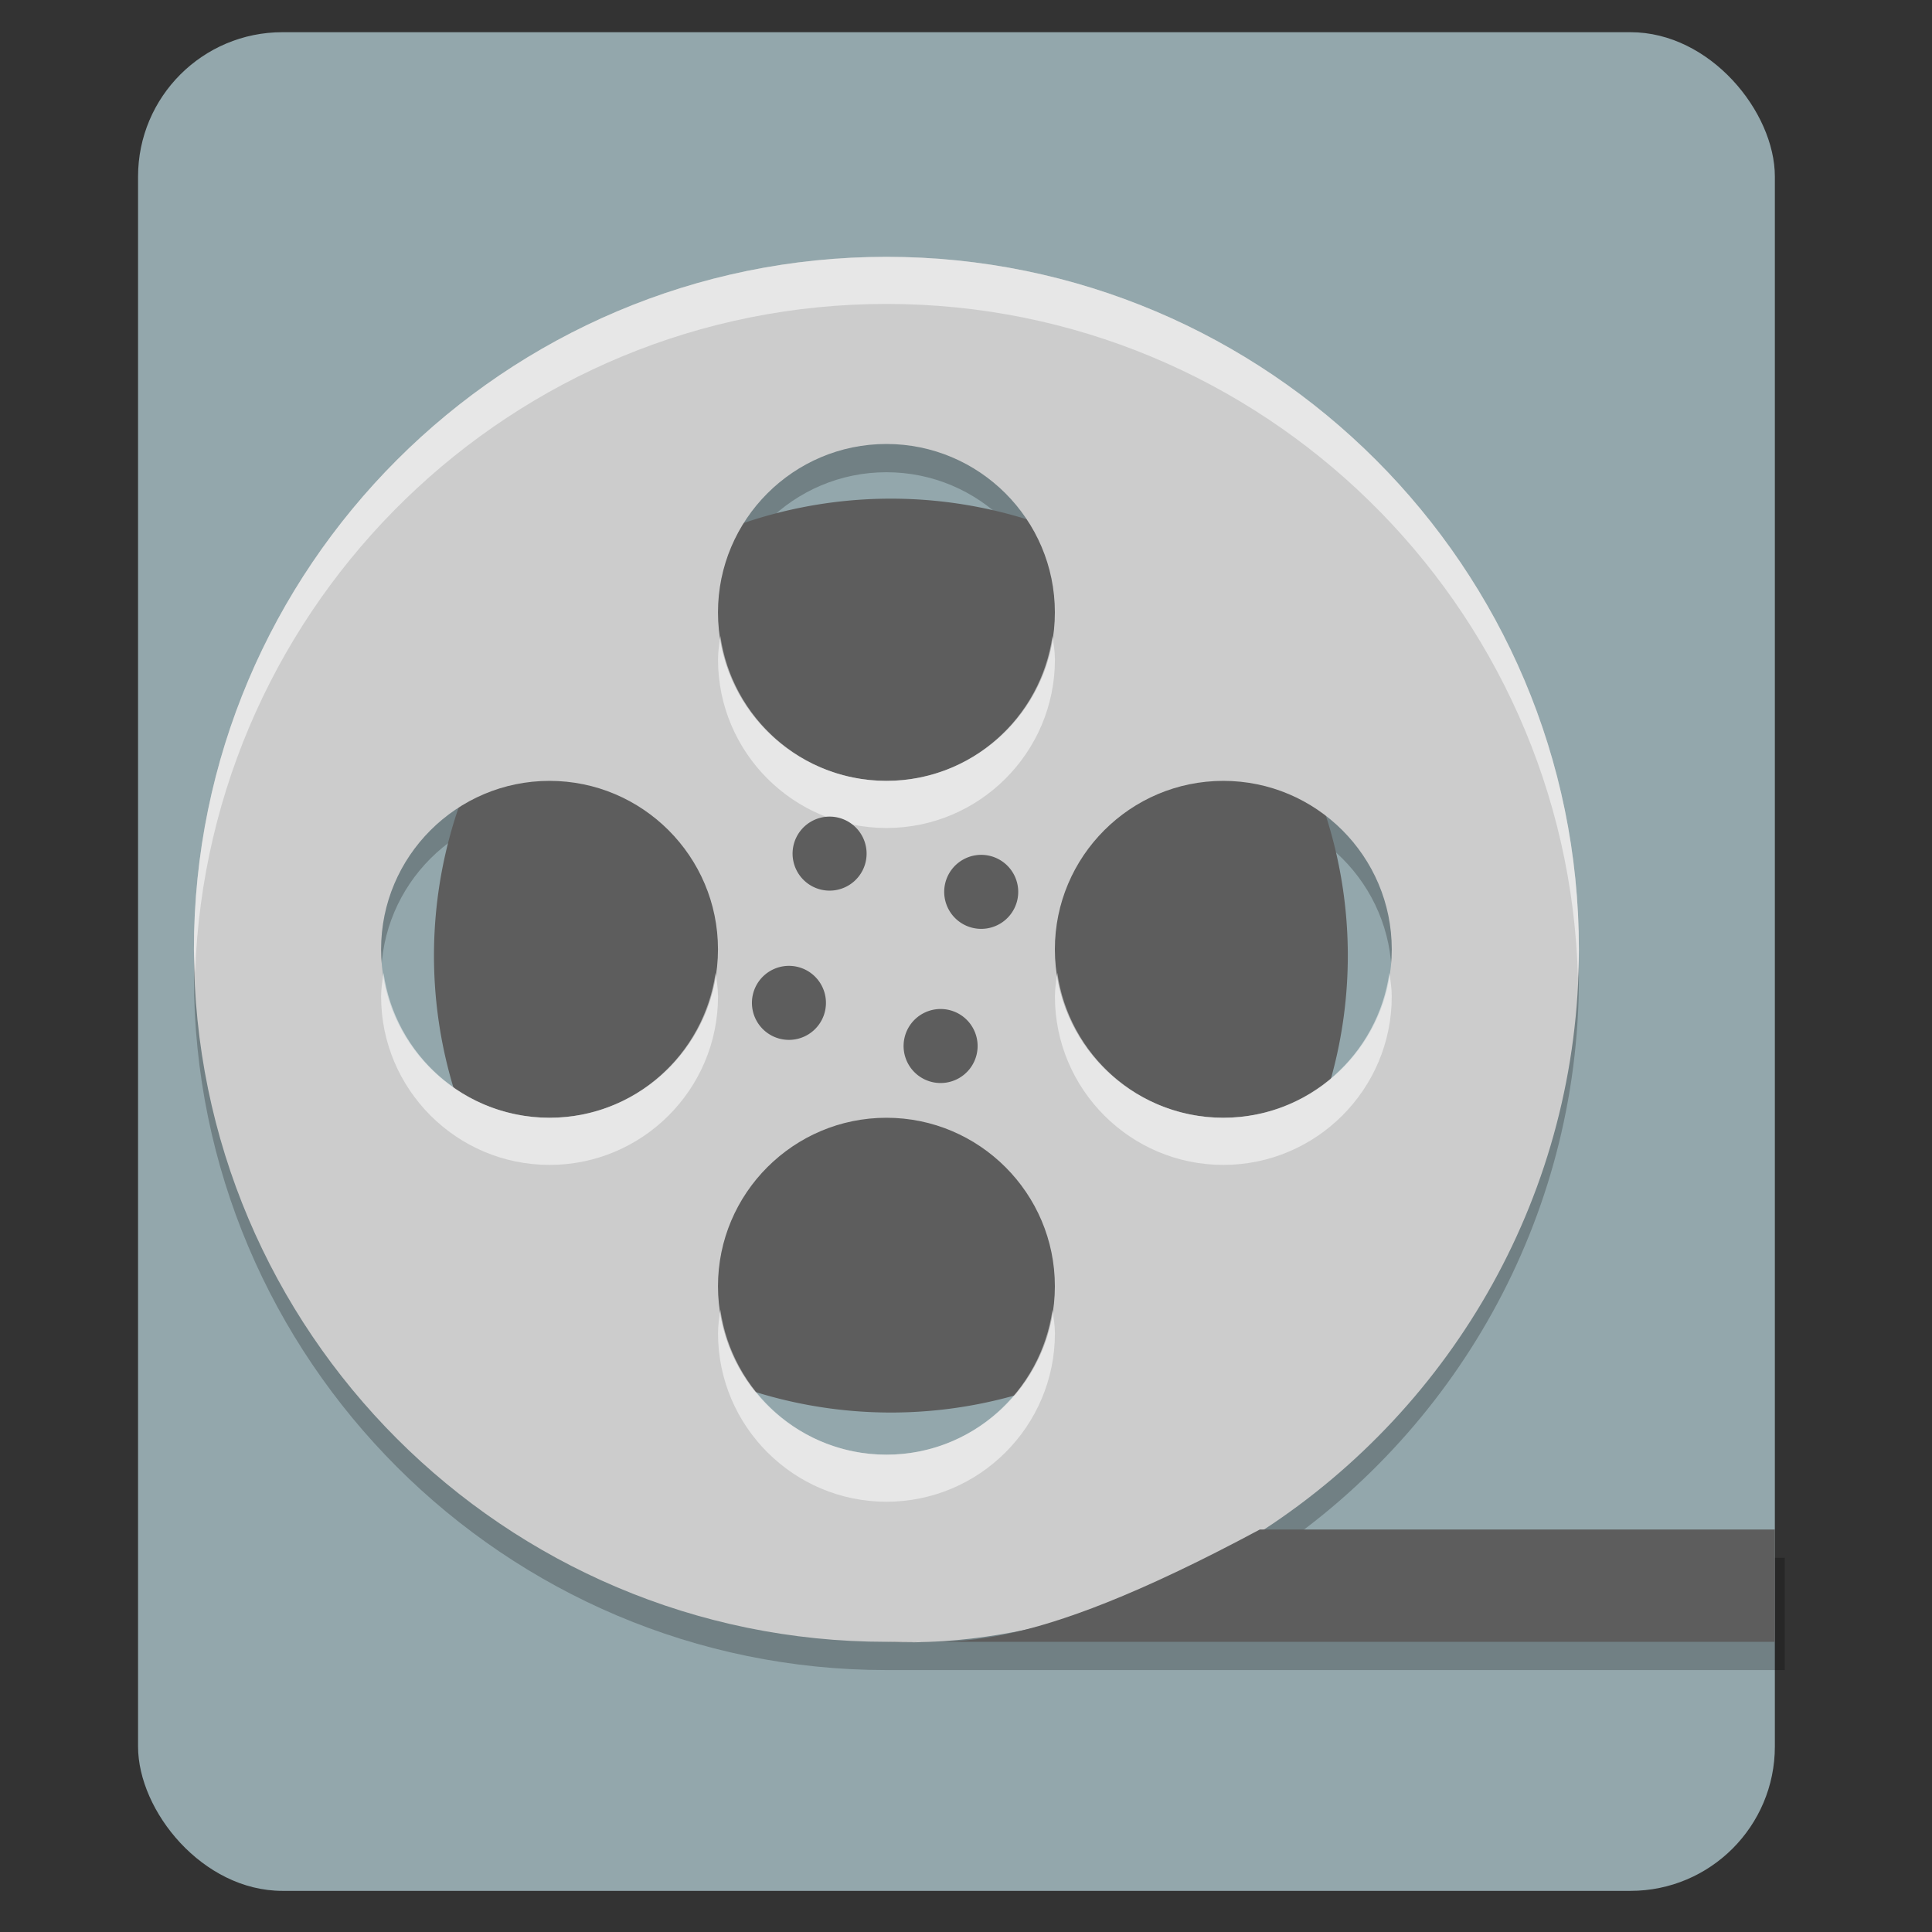 <?xml version="1.0" encoding="UTF-8" standalone="no"?>
<svg
   xmlns:dc="http://purl.org/dc/elements/1.1/"
   xmlns:cc="http://creativecommons.org/ns#"
   xmlns:rdf="http://www.w3.org/1999/02/22-rdf-syntax-ns#"
   xmlns:svg="http://www.w3.org/2000/svg"
   xmlns="http://www.w3.org/2000/svg"
   xmlns:sodipodi="http://sodipodi.sourceforge.net/DTD/sodipodi-0.dtd"
   xmlns:inkscape="http://www.inkscape.org/namespaces/inkscape"
   height="48"
   viewBox="0 0 48 48"
   width="48"
   version="1.1"
   id="svg18"
   sodipodi:docname="smplayer.svg"
   inkscape:version="0.92.2 2405546, 2018-03-11">
  <rect x="0" y="0" width="48" height="48" fill="#333333" stroke="none"/>
  <defs
     id="defs22" />
  <sodipodi:namedview
     pagecolor="#ffffff"
     bordercolor="#666666"
     borderopacity="1"
     objecttolerance="10"
     gridtolerance="10"
     guidetolerance="10"
     inkscape:pageopacity="0"
     inkscape:pageshadow="2"
     inkscape:window-width="1920"
     inkscape:window-height="1013"
     id="namedview20"
     showgrid="false"
     inkscape:zoom="8.5427083"
     inkscape:cx="-31.267267"
     inkscape:cy="17.582115"
     inkscape:window-x="0"
     inkscape:window-y="0"
     inkscape:window-maximized="1"
     inkscape:current-layer="svg18"
     inkscape:snap-global="false" />
  <rect
     ry="3.587"
     rx="3.587"
     y="0.8"
     x="3.43"
     height="46.178"
     width="40.666"
     id="rect859-3"
     style="display:inline;opacity:1;fill:#93a7ac;fill-opacity:1;stroke:none;stroke-width:0.45;stroke-linecap:round;stroke-linejoin:round;stroke-miterlimit:4;stroke-dasharray:none;stroke-opacity:1;paint-order:stroke fill markers" />
  <g
     style="fill:#000000;opacity:0.233"
     id="g854"
     transform="matrix(0.093,0,0,0.093,4.818,4.525)">
    <path
       style="fill:#000000"
       d="M 285.877,367.5 C 336.483,334.452 370,277.32 370,212.5 370,110.491 287.01,27.5 185,27.5 82.99,27.5 0,110.491 0,212.5 c 0,102.009 82.99,185 185,185 h 240 v -30 z M 185,167.5 c -24.814,0 -45,-20.187 -45,-45 0,-24.813 20.186,-45 45,-45 24.814,0 45,20.187 45,45 0,24.813 -20.186,45 -45,45 z m 90,0 c 24.814,0 45,20.187 45,45 0,24.813 -20.186,45 -45,45 -24.814,0 -45,-20.187 -45,-45 0,-24.813 20.186,-45 45,-45 z m -135,45 c 0,24.813 -20.187,45 -45,45 -24.813,0 -45,-20.187 -45,-45 0,-24.813 20.187,-45 45,-45 24.813,0 45,20.187 45,45 z m 45,45 c 24.814,0 45,20.187 45,45 0,24.813 -20.186,45 -45,45 -24.814,0 -45,-20.187 -45,-45 0,-24.813 20.186,-45 45,-45 z"
       id="path852"
       inkscape:connector-curvature="0" />
  </g>
  <path
     style="fill:#5d5d5d;stroke-width:0.811"
     inkscape:connector-curvature="0"
     id="path846"
     d="M 33.486,23.741 A 11.352,11.352 0 0 1 22.134,35.094 11.352,11.352 0 0 1 10.782,23.741 11.352,11.352 0 0 1 22.134,12.389 11.352,11.352 0 0 1 33.486,23.741 Z" />
  <g
     transform="matrix(0.093,0,0,0.093,4.818,3.823)"
     id="XMLID_41_"
     style="fill:#cccccc">
    <path
       inkscape:connector-curvature="0"
       id="XMLID_42_"
       d="M 285.877,367.5 C 336.483,334.452 370,277.32 370,212.5 370,110.491 287.01,27.5 185,27.5 82.99,27.5 0,110.491 0,212.5 c 0,102.009 82.99,185 185,185 40.748,1.87 81.018,-15.935 100.877,-30 z M 185,167.5 c -24.814,0 -45,-20.187 -45,-45 0,-24.813 20.186,-45 45,-45 24.814,0 45,20.187 45,45 0,24.813 -20.186,45 -45,45 z m 90,0 c 24.814,0 45,20.187 45,45 0,24.813 -20.186,45 -45,45 -24.814,0 -45,-20.187 -45,-45 0,-24.813 20.186,-45 45,-45 z m -135,45 c 0,24.813 -20.187,45 -45,45 -24.813,0 -45,-20.187 -45,-45 0,-24.813 20.187,-45 45,-45 24.813,0 45,20.187 45,45 z m 45,45 c 24.814,0 45,20.187 45,45 0,24.813 -20.186,45 -45,45 -24.814,0 -45,-20.187 -45,-45 0,-24.813 20.186,-45 45,-45 z"
       style="fill:#cccccc"
       sodipodi:nodetypes="csssccssssssssssssssssssss" />
    <path
       style="fill:#ffffff;stroke-width:0.093;opacity:0.523"
       d="M 22.025 6.381 C 12.538 6.381 4.818 14.098 4.818 23.586 C 4.818 23.784 4.841 23.976 4.848 24.172 C 5.16 14.957 12.735 7.551 22.025 7.551 C 31.361 7.551 38.965 15.029 39.207 24.307 C 39.217 24.067 39.23 23.828 39.23 23.586 C 39.23 14.098 31.513 6.381 22.025 6.381 z M 17.898 15.801 C 17.871 15.994 17.84 16.186 17.84 16.387 C 17.84 18.695 19.718 20.572 22.025 20.572 C 24.333 20.572 26.211 18.695 26.211 16.387 C 26.211 16.186 26.178 15.994 26.15 15.801 C 25.863 17.83 24.133 19.4 22.025 19.4 C 19.918 19.4 18.186 17.83 17.898 15.801 z M 9.529 24.172 C 9.502 24.365 9.469 24.557 9.469 24.758 C 9.469 27.066 11.347 28.943 13.654 28.943 C 15.962 28.943 17.84 27.066 17.84 24.758 C 17.84 24.557 17.807 24.365 17.779 24.172 C 17.492 26.201 15.762 27.771 13.654 27.771 C 11.547 27.771 9.817 26.201 9.529 24.172 z M 26.27 24.172 C 26.242 24.365 26.211 24.557 26.211 24.758 C 26.211 27.066 28.087 28.943 30.395 28.943 C 32.702 28.943 34.58 27.066 34.58 24.758 C 34.58 24.557 34.549 24.365 34.521 24.172 C 34.234 26.201 32.502 27.771 30.395 27.771 C 28.287 27.771 26.557 26.201 26.27 24.172 z M 17.898 32.543 C 17.871 32.736 17.84 32.927 17.84 33.127 C 17.84 35.435 19.718 37.312 22.025 37.312 C 24.333 37.312 26.211 35.435 26.211 33.127 C 26.211 32.927 26.178 32.736 26.15 32.543 C 25.862 34.572 24.132 36.143 22.025 36.143 C 19.918 36.143 18.187 34.572 17.898 32.543 z "
       transform="matrix(10.752,0,0,10.752,-51.807,-41.099)"
       id="path860" />
  </g>
  <path
     style="fill:#5d5d5d;stroke-width:0.919"
     inkscape:connector-curvature="0"
     id="path838"
     d="m 21.407,20.748 a 0.919,0.919 0 0 1 -0.336,1.256 0.919,0.919 0 0 1 -1.256,-0.336 0.919,0.919 0 0 1 0.336,-1.256 0.919,0.919 0 0 1 1.256,0.336 z" />
  <path
     style="fill:#5d5d5d;stroke-width:0.919"
     inkscape:connector-curvature="0"
     id="path840"
     d="m 24.165,25.528 a 0.919,0.919 0 0 1 -0.336,1.256 0.919,0.919 0 0 1 -1.256,-0.336 0.919,0.919 0 0 1 0.336,-1.256 0.919,0.919 0 0 1 1.256,0.336 z" />
  <path
     style="fill:#5d5d5d;stroke-width:0.919"
     inkscape:connector-curvature="0"
     id="path842"
     d="m 24.838,22.954 a 0.919,0.919 0 0 1 -1.256,-0.336 0.919,0.919 0 0 1 0.336,-1.256 0.919,0.919 0 0 1 1.256,0.336 0.919,0.919 0 0 1 -0.336,1.256 z" />
  <path
     style="fill:#5d5d5d;stroke-width:0.919"
     inkscape:connector-curvature="0"
     id="path844"
     d="m 20.061,25.712 a 0.919,0.919 0 0 1 -1.256,-0.336 0.919,0.919 0 0 1 0.336,-1.256 0.919,0.919 0 0 1 1.256,0.336 0.919,0.919 0 0 1 -0.336,1.256 z" />
  <g
     style="fill:#cccccc"
     id="g850"
     transform="matrix(0.092,0,0,0.093,4.999,3.823)">
    <path
       style="fill:#5d5d5d;fill-opacity:1"
       d="m 285.877,367.5 c -66.274,35.186 -83.067,29.404 -100.877,30 h 240 v -30 z"
       id="path848"
       inkscape:connector-curvature="0"
       sodipodi:nodetypes="ccccc" />
  </g>
</svg>
